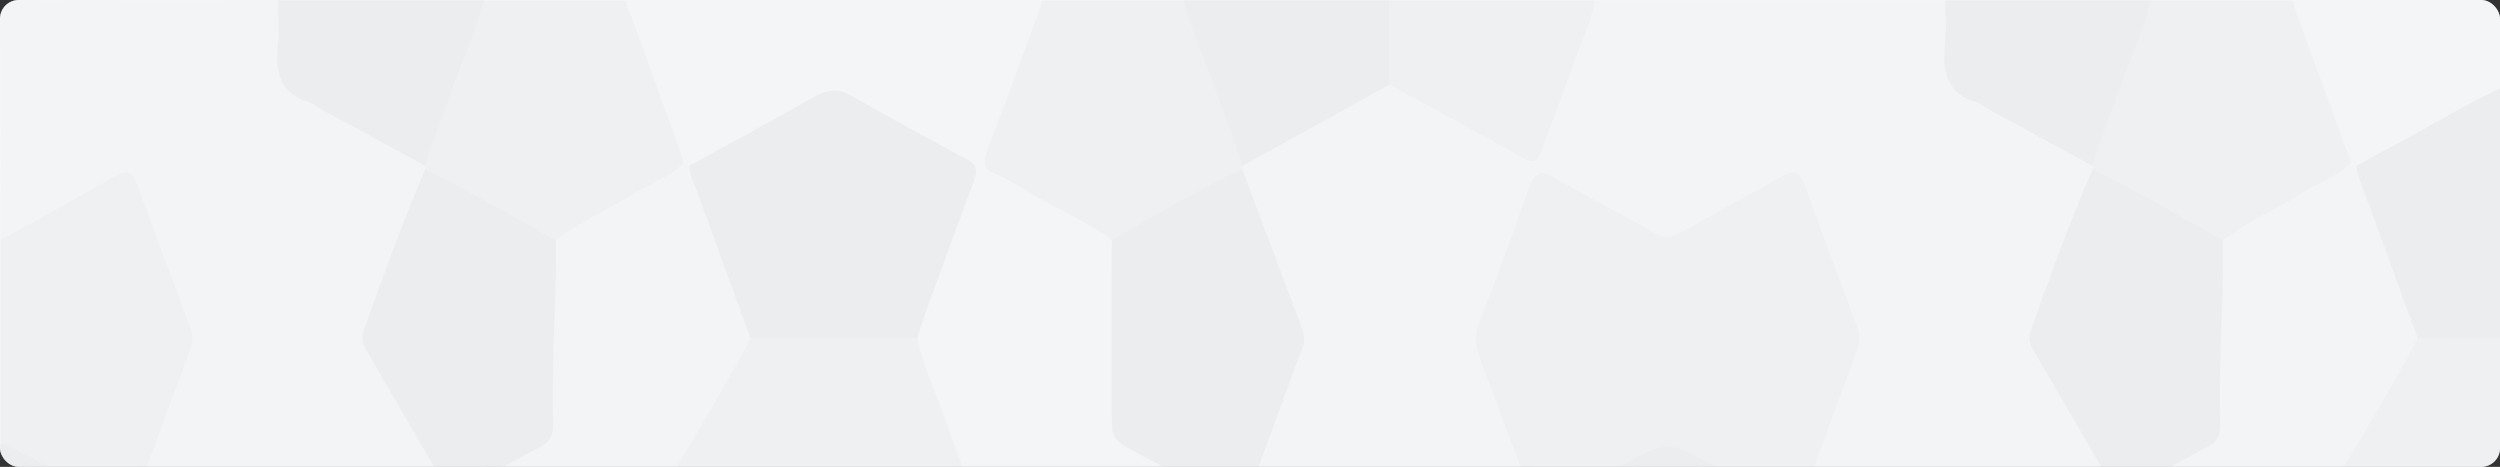 <svg id="Group_2938" data-name="Group 2938" xmlns="http://www.w3.org/2000/svg" xmlns:xlink="http://www.w3.org/1999/xlink" width="1071" height="200" viewBox="0 0 1071 200">
  <rect x="0" y="0" width="1071" height="200" fill="#333333" stroke="none"/>
  <defs>
    <clipPath id="clip-path">
      <rect id="Rectangle_2362" data-name="Rectangle 2362" width="1071" height="200" rx="8" fill="#f8fbff"/>
    </clipPath>
  </defs>
  <rect id="Rectangle_2308" data-name="Rectangle 2308" width="1071" height="200" rx="8" fill="#f8fbff"/>
  <g id="Mask_Group_107" data-name="Mask Group 107" opacity="0.4" clip-path="url(#clip-path)">
    <g id="Group_2938-2" data-name="Group 2938" transform="translate(0 0)">
      <path id="Path_5528" data-name="Path 5528" d="M752.384,139.072H902.368c3.188,2.854,2.97,7.063,2.944,11.152-.177,27.69-.15,21.967,16.667,32.064,10.1,6.064,20.56,11.223,30.793,16.966,4.836,2.714,9.89,4.965,13.848,9.561a4.538,4.538,0,0,1,.5,2.117c-2.164,12.44-7.816,23.124-11.936,34.569-3.336,9.266-6.611,18.6-10.42,27.6-3.026,7.159-2.6,13.4,1.507,20.1,8.753,14.306,16.77,29.27,25.383,43.714,5.132,8.608,6.8,9.1,14.869,4.7q11.663-6.355,23.34-12.676c5.491-2.983,7.7-7.649,7.42-14.777-.85-21.943,1.141-43.822,1.192-65.748a17.391,17.391,0,0,1,.988-7.059,8.06,8.06,0,0,1,4.284-5.609c17.477-10.147,34.775-20.777,52.874-29.273a2.83,2.83,0,0,1,3.237,1.758c9.592,22.73,17.536,46.386,26.247,69.613a10.5,10.5,0,0,1,.766,5.591,14.907,14.907,0,0,1-2.3,7.98c-10.759,19.186-22.089,37.877-33.141,56.808-1.141,1.953-3.332,2.7-3.831,5.287-9.768,19-20.848,36.921-31.165,55.474-2.219,3.992-4.36,8.063-6.726,11.92-3.335,5.43-3.113,10.413.146,15.839,13.327,22.182,26.025,44.908,39.029,67.372,5.8,10.016,12.441,19.418,16.552,30.8a5.851,5.851,0,0,1,.857,4.006c-7.111,12.243-16.186,22.4-24.666,33.1-12.764,16.106-24.805,33.077-38.326,48.3-2.337,1.679-3.981.516-5.678-1.672Q974.4,562.91,930.72,507.7c-8.223-10.435-16.566-20.732-24.774-31.187-3.151-4.012-6.515-4.784-10.715-2.411-18.317,10.352-36.75,20.4-55.151,30.557a3.34,3.34,0,0,1-3.234-1.91c-7.638-21.655-15.9-42.98-23.942-64.418a23.379,23.379,0,0,1-.059-17.759c7.874-21.271,15.724-42.552,23.975-63.606,6.3-20.309,14.022-39.881,21.63-59.477,3.73-9.609,3.821-17.984-.143-27.427-6.035-14.379-11.2-29.291-16.612-44.043-3.112-8.486-5.487-9.6-12.507-5.7-13.516,7.524-27.11,14.842-40.566,22.523-3.752,2.14-6.927,2.079-10.664-.052-13.1-7.469-26.395-14.422-39.528-21.809-8.387-4.718-10.351-3.6-14.012,6.63-5.774,16.141-11.79,32.152-17.8,48.16a22.676,22.676,0,0,0,0,17.313c6.728,16.938,12.646,34.328,19.26,51.33a42.044,42.044,0,0,1,3.19,13.821,5.473,5.473,0,0,1-.576,2.03,22.855,22.855,0,0,1-6.8,5.675c-16.673,8.785-33.153,18.085-49.664,27.307-2.343,1.308-4.763,2.363-7.416,2.118-8.145.071-14.464-6.082-21.46-9.709-10.535-5.461-20.954-11.31-31.316-17.275-7.066-4.066-9.214-2.928-12.433,5.578-5.455,14.415-10.5,29.062-16.389,43.228-1.251,3.014-2.256,7.23-6.453,5.275-2.55-2.608-1.573-5.57-.516-8.485,7.017-19.34,14.36-38.5,21.554-57.738,4.861-8.877,7.816-18.891,11.441-28.507,4.29-11.382,8.387-22.875,12.788-34.194a23.822,23.822,0,0,0,.124-17.975c-6.678-18-13.553-35.886-20.013-54a38.014,38.014,0,0,1-2.491-10.325,5.409,5.409,0,0,1,.207-2.156c2.694-4.652,7.1-5.952,11-8.157,15.432-8.725,30.887-17.4,46.527-25.561,2.165-1.13,4.3-2.538,6.793-2.279,8.653.448,15.472,6.913,23.081,10.7,10.232,5.091,20.229,10.91,30.248,16.627,7.295,4.161,8.321,3.557,11.66-5.1,5.711-14.8,11.121-29.767,16.57-44.711C747.163,146.148,749.135,142.068,752.384,139.072Z" transform="translate(-69.024 -138.967)" fill="#e9e9e9"/>
      <path id="Path_5529" data-name="Path 5529" d="M150.1,241.935c0-32.732.082-65.465-.1-98.2-.023-4.139.824-4.751,4.011-4.738,38.375.162,76.75.1,115.127.1,3.188,2.854,2.97,7.063,2.944,11.152-.179,27.69-.149,21.968,16.667,32.064,10.1,6.064,20.56,11.223,30.793,16.966,4.836,2.714,9.89,4.965,13.849,9.561a4.539,4.539,0,0,1,.5,2.117c-2.164,12.44-7.816,23.124-11.937,34.569-3.336,9.266-6.611,18.6-10.42,27.6-3.026,7.159-2.6,13.4,1.507,20.1,8.753,14.306,16.77,29.27,25.383,43.714,5.132,8.608,6.8,9.1,14.869,4.7q11.663-6.355,23.34-12.676c5.491-2.983,7.7-7.649,7.42-14.779-.85-21.942,1.141-43.82,1.192-65.746a17.394,17.394,0,0,1,.988-7.059,8.057,8.057,0,0,1,4.284-5.609c17.479-10.147,34.775-20.777,52.874-29.273a2.83,2.83,0,0,1,3.237,1.758c9.592,22.73,17.536,46.386,26.247,69.613a10.523,10.523,0,0,1,.767,5.591,14.914,14.914,0,0,1-2.3,7.98c-10.759,19.186-22.088,37.877-33.143,56.808-1.139,1.953-3.332,2.7-3.83,5.287-9.769,19-20.849,36.922-31.166,55.475-2.219,3.992-4.36,8.063-6.727,11.92-3.335,5.432-3.111,10.415.149,15.839,13.328,22.182,26.027,44.911,39.031,67.373,5.8,10.018,12.442,19.418,16.55,30.806a5.829,5.829,0,0,1,.843,4.016c-6.935,12.079-15.888,22.022-24.212,32.533-13.013,16.433-25.267,33.787-39.2,49.14-2.518,1.429-3.971-.356-5.575-2.421Q353.808,579.34,323.3,540.749c-16.232-20.48-31.964-41.553-48.526-61.655-6.283-7.627-7.578-7.754-15.626-3.264-13.516,7.54-27.147,14.78-40.568,22.571-6.531,3.79-7.023,5.635-4.161,13.5,6.021,16.545,12.228,32.987,18.249,49.529,2.26,6.208,5.752,8.627,11.119,8.6,17.852-.088,35.708.236,53.553-.178,6.45-.149,10.261,2.341,12.765,9.712,6.664,19.616,14.244,38.759,20.945,58.366.945,2.767,1.872,5.394-.02,8.086H200.1c-15.736-3.647-29.529-13.324-44.012-20.878-2.749-1.434-4.276-4.048-5.983-6.64V530.149a17.816,17.816,0,0,1,7.621-7.562c11.916-6.574,23.875-13.028,35.8-19.579,6.946-3.815,7.979-6.61,4.725-15.216-6.461-17.091-12.815-34.243-19.212-51.37-1.445-3.873-2.31-7.523-.8-11.765q12.192-34.184,25.386-67.805c6.3-20.251,14-39.772,21.591-59.319,3.717-9.577,3.84-17.95-.113-27.365-6.023-14.343-11.185-29.211-16.552-43.945-3.2-8.785-5.537-9.808-12.929-5.685-12.759,7.114-25.524,14.212-38.355,21.138C154.906,242.949,152.557,244.525,150.1,241.935Z" transform="translate(-150 -139)" fill="#e9e9e9"/>
      <path id="Path_5530" data-name="Path 5530" d="M402.689,210.056l-2.367-1.466c-2.855-.206-3.985-2.87-4.947-5.475-6.931-18.765-14.159-37.367-20.787-56.3-.973-2.776-1.68-5.459.718-7.746H553.858c2.749,2.573,1.52,5.488.512,8.412-5.965,17.291-12.881,34.066-18.8,51.379-2.874,8.4-2.562,9.725,4.48,13.837,13,7.591,26.358,14.248,39.359,21.849,2.881,1.685,5.724,3.43,6.464,7.773,1.05,3.751.681,7.633.692,11.458.058,19.725.141,39.453-.029,59.177-.07,8.334,2.8,13.382,9.1,16.581,12.768,6.481,25.262,13.737,37.832,20.768,2.488,1.391,6.077,2.244,4.909,7.439q-10.1,27.486-20.219,54.962c-1.051,2.841-2.228,5.6-2.4,8.786,2.061,5.09,1.351,7.71-2.592,9-2.307.756-4.718.474-7.077.388a191.4,191.4,0,0,0-47.661,3.764c-2.385.988-3.965,3.005-5.013,5.761-6.317,16.584-12.679,33.146-18.592,49.952-2.7,7.675-2.121,9.445,4.13,12.827,13.547,7.33,27.2,14.37,40.779,21.616,2.8,1.5,4.727,3.341,4.892,7.249,1.111,4.99.744,10.078.754,15.123q.054,30.005,0,60.01a39.26,39.26,0,0,1-.736,9.306c-.008,4.673-2.791,6.552-5.728,8.128-11.136,5.978-21.949,12.856-33.434,17.871-1.762.769-3.539,1.529-4.71,3.49h-8.333c.036-14.245-8.987-22.707-14.587-33.264-5.558-10.475-11.478-20.692-17.592-30.721a12.054,12.054,0,0,1-1.773-7.415c1.374-10.917,6.578-19.979,9.883-29.956,3.541-10.69,7.8-21.018,11.628-31.571,3.011-8.314,2.2-10.754-4.471-14.664q-23.759-13.914-47.708-27.326c-2.341-1.318-4.778-2.45-5.724-5.814-.726-23.6-.852-47.195.036-70.767.639-4.606,3.447-6.739,6.587-8.547,14.69-8.456,29.6-16.325,44.405-24.469,8.309-4.57,9.23-6.326,5.6-16.377-6.216-17.219-12.627-34.333-19.011-51.46-1.166-3.127-2.179-6.2-1.768-9.7.862-11.135,6.384-20.083,9.671-30.072,3.6-10.946,7.958-21.52,11.884-32.312,2.641-7.259,2.031-9.767-3.905-13.217-14.825-8.615-29.959-16.417-44.846-24.875-5.436-3.089-10.408-1.307-15.372,1.6-14.091,8.259-28.522,15.612-42.709,23.621C409.566,210.421,406.348,213.27,402.689,210.056Z" transform="translate(-107.376 -138.967)" fill="#eaeaea"/>
      <path id="Path_5531" data-name="Path 5531" d="M835.691,400.571l2.368,1.449c5.178-.078,5.523,5.542,6.973,9.338,6.093,15.954,12.162,31.929,17.962,48.041,2.609,7.247,6.628,10.089,12.919,10.035,17.633-.151,35.273.151,52.9-.167,5.981-.106,9.538,2.34,11.879,9.1,6.844,19.764,14.43,39.142,21.187,58.958.931,2.734,1.854,5.387-.018,8.075H830.926c-14.5-3.119-27.279-11.743-40.407-19.118-6.841-3.842-12.853-3.841-19.748.219-12.834,7.557-25.53,15.822-39.834,18.9H592.857c-1.458-1.323-3.655-.716-4.844-2.741-1.607-5.219,1.36-8.787,3.374-12.407q13.638-24.517,27.816-48.583c3.679-6.236,3.906-11.952,1.3-18.821-6.378-16.827-12.66-33.714-19.166-50.463-3.767-9.7-2.624-16.713,6.5-21.113,15.428-7.441,30.345-16.454,45.562-24.575,3.13-1.671,6.415-2.3,9.614-3.476,5.522-.748,9.807,3.4,14.279,6,15.834,9.206,32.434,16.425,47.692,27.12a5.84,5.84,0,0,0,2.312.572c14.369,7.566,28.747,15.144,42.8,23.52,7.422,4.422,14.014,4.558,21.481.138,12.294-7.278,24.789-14.089,37.369-20.629C831.218,398.768,833.688,396.554,835.691,400.571Z" transform="translate(-66.622 -38.388)" fill="#eaeaea"/>
      <path id="Path_5532" data-name="Path 5532" d="M921.768,544.052c-7.665-20.918-15.525-41.734-22.886-62.808-2.424-6.942-5.569-9.954-12.008-9.777-18.032.494-36.086-.162-54.118.346-6.5.184-9.5-3.063-11.942-9.9-7.341-20.558-15.2-40.846-22.849-61.239,4.3-7.111,11.479-8.131,17.369-11.716,12.217-7.436,24.91-13.709,37.236-20.9,4.928-2.873,8.11-2.917,12.208,2.664,9.621,13.108,20.065,25.316,29.977,38.139,21.713,28.088,44.042,55.469,65.851,83.449,6.39,8.2,12.226,17.023,19.467,24.2,1.98-1.685,3.971-1.408,6.116-.351,13.876,6.839,27.136,15.367,41.059,22.08,2.23,1.077,2.84,3.143,1.652,5.811Z" transform="translate(-26.527 -37.038)" fill="#dfdfdf"/>
      <path id="Path_5533" data-name="Path 5533" d="M321.731,544.141c-7.665-20.919-15.525-41.737-22.886-62.812-2.425-6.945-5.575-9.945-12.011-9.774-18.43.487-36.876,0-55.313.272-5.109.075-7.983-2.224-10.013-7.862q-10.619-29.477-21.768-58.667c-1.873-4.919-.873-7.449,3.017-9.568q25.77-14.04,51.4-28.445c3.921-2.2,6.545-1.9,9.739,2.486,9.186,12.624,19.255,24.257,28.739,36.583,22.2,28.855,45.13,56.878,67.523,85.515,6.536,8.359,12.437,17.448,19.874,24.731,1.979-1.684,3.97-1.408,6.115-.351,13.876,6.839,27.137,15.367,41.06,22.08,2.23,1.077,2.839,3.143,1.653,5.812Z" transform="translate(-140.696 -37.127)" fill="#dfdfdf"/>
      <path id="Path_5534" data-name="Path 5534" d="M1011.558,470.207q-27.479-47.687-54.987-95.35c-6.648-11.461-6.909-11.433-.226-23.232,12.372-21.842,24.9-43.558,37.357-65.327,4.4-2.4,8.1.5,11.831,2.485,18.691,9.951,37.124,20.6,55.856,30.44a17.751,17.751,0,0,1,7.3,7.624V400.71c-2.3,8.306-7.437,14.3-12.224,20.186-12.487,15.354-24.236,31.56-36.892,46.7C1017.377,470.229,1015.178,473.676,1011.558,470.207Z" transform="translate(2.722 -73.287)" fill="#d8d8d8"/>
      <path id="Path_5535" data-name="Path 5535" d="M150.086,219.039c16.551-9.211,33.143-18.317,49.627-27.7,4.6-2.618,7.181-1.474,9.246,4.221,7.427,20.48,15.064,40.847,22.729,61.2,1.3,3.464.782,6.392-.419,9.631q-12.7,34.223-25.252,68.527c-1.939,2.679-4.225,2.089-6.5.917Q177.2,324.319,155.3,311.673c-2.256-1.3-3.519-3.769-5.213-5.735Z" transform="translate(-149.983 -116.104)" fill="#dfdfdf"/>
      <path id="Path_5536" data-name="Path 5536" d="M558.73,241.905c-11.4-8.945-24.433-13.727-36.425-21.17a100.726,100.726,0,0,0-13.552-7.385c-4.8-2.031-5.39-4.7-3.257-10.225,7.661-19.857,14.922-39.941,22.312-59.954.485-1.313.775-2.731,1.156-4.1h60.708c3.931,3.312,5.744,8.425,7.618,13.444,5.549,14.864,10.941,29.812,16.531,44.655,1.531,4.064,3.554,8.3.848,12.873,0,.483,0,.966,0,1.449a9.559,9.559,0,0,1-4.921,5.79c-14.675,8.514-29.693,16.1-44.374,24.6C563.153,243.166,560.949,244.2,558.73,241.905Z" transform="translate(-82.482 -138.967)" fill="#dfdfdf"/>
      <path id="Path_5537" data-name="Path 5537" d="M389.02,139.072q11.285,31.079,22.561,62.162c.876,2.42,1.639,4.9,2.455,7.356-6.031,6.548-13.953,8.618-20.892,13.023-11.166,7.087-23.241,11.934-33.9,20.3-2.188,2.262-4.361,1.216-6.59.041-14.816-7.814-29.444-16.139-44.205-24.1-2.375-1.281-4.6-2.87-5.154-6.381,0-.474.008-.946.014-1.418-2.472-2.651-1.612-5.742-.558-8.627,6.829-18.72,13.485-37.533,20.824-55.973,1.092-2.744,3.1-4.312,4.732-6.379Z" transform="translate(-121.09 -138.967)" fill="#dfdfdf"/>
      <path id="Path_5538" data-name="Path 5538" d="M903.195,211.47c0-.474.008-.946.014-1.418-2.472-2.653-1.612-5.742-.558-8.628,6.829-18.718,13.485-37.532,20.824-55.972,1.092-2.744,3.1-4.312,4.732-6.379h60.708c3.426,2.511,5.286,6.333,6.894,10.732,6.069,16.6,12.451,33.035,18.306,49.756,1.057,3.018,2.785,6.111-.187,9.031-6.031,6.548-13.953,8.618-20.891,13.021-11.166,7.087-23.24,11.934-33.894,20.3-2.188,2.262-4.36,1.216-6.59.041-14.816-7.812-29.443-16.139-44.205-24.1C905.973,216.57,903.753,214.981,903.195,211.47Z" transform="translate(-6.778 -138.967)" fill="#dfdfdf"/>
      <path id="Path_5539" data-name="Path 5539" d="M150.086,270.02c11,3.966,20.961,10.925,31.47,16.306,8.167,4.182,16.018,9.273,24.461,12.671-6.622,18.056-12.526,36.574-20.111,54.01-5.391,12.391-5.333,22.872,0,35.076,6.591,15.1,11.738,31.119,17.706,46.63,1.664,4.326,1.516,7.081-2.388,9.177-17.043,9.15-33.73,19.285-51.133,27.446Z" transform="translate(-149.983 -80.186)" fill="#d8d8d8"/>
      <path id="Path_5540" data-name="Path 5540" d="M495.9,441.179c11.3,19.77,22.554,39.579,33.926,59.288,4.278,7.413,4.4,7.305-1.776,11.665H398.3c-2.438-2.321-1.677-5.029-.664-7.8,7.415-20.271,14.95-40.478,22.838-60.482,1.523-3.863,4.023-6.432,7.791-6.6,19.543.716,39.082.019,58.615.388C490.1,437.7,493.766,436.744,495.9,441.179Z" transform="translate(-102.995 -5.119)" fill="#d8d8d8"/>
      <path id="Path_5541" data-name="Path 5541" d="M1061.929,348.786c-17.225-8.056-33.672-18.257-50.581-27.187-8.184-4.321-16.275-8.9-24.408-13.362,13.089-22.7,27.105-44.617,39.3-68.089a7,7,0,0,1,6.243-3.43c7.734-.265,15.469-.277,23.2.007a7.1,7.1,0,0,1,6.246,3.437Z" transform="translate(9.483 -95.226)" fill="#dfdfdf"/>
      <path id="Path_5542" data-name="Path 5542" d="M1059.832,272.918l-35.693-.014q-11.622-31.874-23.259-63.738c-1.2-3.28-2.76-6.385-2.936-10.1a7.812,7.812,0,0,1,4.164-6.345c16.155-8.974,32.414-17.668,48.563-26.66,2.771-1.542,6.025-4.619,9.16-.32Z" transform="translate(11.58 -127.981)" fill="#d8d8d8"/>
      <path id="Path_5543" data-name="Path 5543" d="M435.571,451.242a5.9,5.9,0,0,0-3.467,3.631q-12.547,33.674-25.1,67.344h-7.142c-8.643-6.33-18.263-10.125-27.266-15.538-7.083-4.258-14.366-8.02-21.56-12,.66-1.469,1.1-3.2,2.014-4.368Q382,453.486,411.062,416.79a15.63,15.63,0,0,1,1.891-1.749c2.273-.861,3.685.556,5.01,2.588,6.244,9.577,11.328,20.182,17.751,29.6A3.745,3.745,0,0,1,435.571,451.242Z" transform="translate(-111.692 -15.203)" fill="#dfdfdf"/>
      <path id="Path_5544" data-name="Path 5544" d="M999.752,522.215c-8.643-6.329-18.263-10.125-27.266-15.538-7.083-4.258-14.366-8.02-21.56-12,.659-1.469,1.1-3.2,2.014-4.368q28.952-36.823,58.016-73.518a15.747,15.747,0,0,1,1.891-1.749c2.294-.861,3.7.63,5.024,2.638,6.683,10.106,11.878,21.555,19.069,31.2.531.713.2,1.863.2,2.818-8.889,19.792-15.891,40.667-23.636,61.116a20.606,20.606,0,0,1-6.612,9.4Z" transform="translate(2.62 -15.201)" fill="#dfdfdf"/>
      <path id="Path_5545" data-name="Path 5545" d="M1064.216,176.758c-16.714,7.582-32.5,17.742-48.908,26.163-4.376,2.246-8.655,4.767-12.979,7.162l-2.375-1.462q-11.56-31.722-23.108-63.45c-.718-1.978-1.274-4.044-1.906-6.069,28.569,0,57.137.064,85.7-.094,2.978-.016,3.728.807,3.654,4.442C1064.073,154.546,1064.216,165.654,1064.216,176.758Z" transform="translate(7.196 -138.997)" fill="#eaeaea"/>
      <path id="Path_5546" data-name="Path 5546" d="M938.123,139.072c-3.4,14.182-9.774,26.81-14.246,40.434-3.376,10.289-8.065,19.9-10.752,30.545q-22.257-12.095-44.508-24.2c-1.81-.987-3.475-2.591-5.356-3.114-11.105-3.09-14.951-11.456-13.348-24.863.736-6.145.126-12.529.126-18.8Z" transform="translate(-16.695 -138.967)" fill="#d8d8d8"/>
      <path id="Path_5547" data-name="Path 5547" d="M338.229,139.072c-3.4,14.182-9.774,26.81-14.246,40.434-3.376,10.289-8.065,19.9-10.752,30.545q-22.257-12.095-44.508-24.2c-1.81-.987-3.475-2.591-5.356-3.114-11.105-3.09-14.951-11.456-13.347-24.863.735-6.145.125-12.529.125-18.8Z" transform="translate(-131.007 -138.967)" fill="#d8d8d8"/>
      <path id="Path_5548" data-name="Path 5548" d="M738.59,139.072c-2.5,12.227-8.064,22.9-11.9,34.449-3.25,9.79-7.209,19.23-10.565,28.971-1.785,5.178-3.7,6.913-8.44,4.228-18.963-10.746-38.111-21.012-57.191-31.457-.315-.278-.731-.478-.935-.848-3.4-6.18-2.757-29.507.945-35.343Z" transform="translate(-55.23 -138.967)" fill="#dfdfdf"/>
      <path id="Path_5549" data-name="Path 5549" d="M664.1,139.072q-.005,18.1-.011,36.192l-63.078,34.781c-6.489-20.734-14.7-40.544-22.038-60.823-1.2-3.3-2.769-6.42-2.959-10.149Z" transform="translate(-68.821 -138.967)" fill="#d8d8d8"/>
      <path id="Path_5550" data-name="Path 5550" d="M1025.748,473.594c-9.372-10.37-14.935-24.266-22.622-36.2q-.595-1.458-1.187-2.918c7.815-5.167,12.881-13.917,18.887-21.441,12.767-16,24.9-32.74,38.245-48.057V473.605c-.424.5-.789,1.3-1.268,1.463-10.336,3.5-20.716,3.157-31.093.267C1026.156,475.182,1026.036,474.212,1025.748,473.594Z" transform="translate(12.341 -37.559)" fill="#e6e6e6"/>
      <path id="Path_5551" data-name="Path 5551" d="M1026.51,439.944l33.323.012c0,22.209-.08,44.416.08,66.621.026,3.625-.673,4.471-3.651,4.444-19.441-.188-38.883-.1-58.326-.1q12.555-33.674,25.105-67.349A5.931,5.931,0,0,1,1026.51,439.944Z" transform="translate(11.578 -3.91)" fill="#d8d8d8"/>
      <path id="Path_5552" data-name="Path 5552" d="M707.988,496.813c10.057-7.279,21.549-11.1,31.471-18.463,12.675-9.4,24.4-9.189,37.034.02,9.975,7.269,21.422,11.172,31.483,18.443Z" transform="translate(-43.673 10.201)" fill="#d8d8d8"/>
      <path id="Path_5553" data-name="Path 5553" d="M603.324,495.307l3.562,2.911H514.039c-.8-5.483,2.979-6.126,5.662-7.633,11.965-6.718,23.992-13.276,36-19.893,1.7-2.666,3.684-3.017,6.244-1.7,12.344,6.335,24.495,13.17,36.588,20.173C600.848,490.506,601.845,493.128,603.324,495.307Z" transform="translate(-80.651 8.796)" fill="#dfdfdf"/>
      <path id="Path_5554" data-name="Path 5554" d="M150.1,469.94a523.576,523.576,0,0,1,49.995,27.519c-15.674,0-31.346-.094-47.019.093-2.559.03-3.147-.588-3.055-3.718C150.257,485.879,150.1,477.906,150.1,469.94Z" transform="translate(-149.997 9.555)" fill="#d8d8d8"/>
      <path id="Path_5555" data-name="Path 5555" d="M601.21,574.342q-16.935-9.206-33.865-18.424c-4.473-2.447-8.822-5.28-13.76-6.19q0-44.166,0-88.333c.329-3.392,2.849-3.734,4.712-4.822,13.044-7.611,26.214-14.893,39.4-22.122,7.264-3.98,8.281-6.206,5.157-14.96-5.6-15.7-11.673-31.15-17.314-46.834-2.145-5.967-6.161-7.614-11.113-7.605-13.877.02-27.754.1-41.629-.058-2.867-.033-6.135.713-7.779-3.535,2.557-1.708,5.357-1.443,8.114-1.446,15.018-.019,30.035-.091,45.052.025,4.447.035,7.829-1.274,8.73-7.273,7.739-15.221,12.4-32.232,18.926-48.157.176-.429.279-.9.43-1.347,4.461-13.169,5.162-13.238,16.032-7.256,17.112,9.421,33.833,19.928,51.512,27.8,2.317,2.037,2.829,5.012,2.859,8.22q.264,29.068.006,58.135a15.321,15.321,0,0,1-1.677,7.5c-19.2,10.315-38.375,20.692-57.613,30.9-4.654,2.469-4.115,6.345-2.511,10.68q6.706,18.121,13.523,36.183c2.468,6.572,4.788,13.243,7.528,19.647,3.013,7.044,2.273,13.007-1.561,19.428-9.891,16.568-19.418,33.458-28.981,50.314A99.2,99.2,0,0,0,601.21,574.342Z" transform="translate(-78.538 -70.238)" fill="#e6e6e6"/>
      <path id="Path_5556" data-name="Path 5556" d="M707.163,334.905c-8.106-21.739-16.132-43.525-24.374-65.188-2.253-5.922-2.161-10.965.239-17.048,7.289-18.472,14.065-37.251,20.748-56.063,2.312-6.508,4.9-7.952,10.417-4.736,14.475,8.433,29.291,15.99,43.854,24.2,3.582,2.021,6.516,2.034,10.095,0,14.719-8.379,29.633-16.249,44.34-24.656,4.954-2.833,7.522-1.345,9.652,4.539,7.35,20.3,14.919,40.486,22.511,60.655,1.3,3.443.9,6.377-.318,9.65q-12.729,34.28-25.3,68.647c-3.462,4.113-6.8.95-9.839-.672-12.515-6.674-25.039-13.353-37.369-20.509-5.841-3.389-10.978-3.771-16.94-.343-12.71,7.307-25.579,14.216-38.379,21.3C713.467,336.357,710.332,338.548,707.163,334.905Z" transform="translate(-48.785 -116.095)" fill="#dfdfdf"/>
      <path id="Path_5557" data-name="Path 5557" d="M703.115,298.542c12.295-4.815,23.684-12.211,35.336-18.782,20.563-11.6,20.348-11.685,41.159.026,11.666,6.565,23.171,13.65,35.369,18.756-6.592,17.979-12.409,36.461-20.03,53.768-5.675,12.888-5.213,23.726.276,36.237,6.495,14.8,11.6,30.5,17.312,45.811.9,2.4,2,4.751,1.269,7.557-14.1,7.615-28.505,14.516-42.2,23.1-9.1,5.7-16.717,5.145-25.629-.352-13.566-8.367-27.752-15.251-41.674-22.763-2.669-3.537-2.2-7.024-.623-11.191,6.189-16.39,12.067-32.958,18.531-49.19,3.063-7.692,3.4-14.618.135-22.61-6.336-15.491-11.74-31.541-17.658-47.29-1.342-3.572-3.33-7.308-1.585-11.632Q703.109,299.263,703.115,298.542Z" transform="translate(-44.737 -79.732)" fill="#d8d8d8"/>
      <path id="Path_5558" data-name="Path 5558" d="M713.089,291.013c5.455,10.93,8.905,23.021,13.438,34.488,3.682,9.315,6.9,18.906,10.61,28.2a16.891,16.891,0,0,1,.346,13.063c-7,18.582-13.826,37.257-20.781,55.862-1.238,3.312-2.48,6.562-2.415,10.3q-31.236-18.208-63.1-34.741C649.9,394.551,650,390.7,650,386.864q0-31.27,0-62.538c12.81-5.155,24.578-13.22,36.948-19.6C695.685,300.216,704.378,295.587,713.089,291.013Z" transform="translate(-54.723 -70.763)" fill="#dfdfdf"/>
      <path id="Path_5559" data-name="Path 5559" d="M550.024,219.468c18.413-10.768,36.842-21.491,55.933-30.412q12.828,34.139,25.673,68.264a10.465,10.465,0,0,1,.289,7.64q-12.233,33.272-24.5,66.529c-.543,1.46-1.749,2.554-2.647,3.819-14.064-9.335-28.9-16.661-43.516-24.54-11.127-6-11.246-5.678-11.245-20.567Q550.016,254.835,550.024,219.468Z" transform="translate(-73.775 -116.53)" fill="#d8d8d8"/>
      <path id="Path_5560" data-name="Path 5560" d="M907.264,189.04c18.924,9.4,37.429,19.94,55.95,30.438.315,26.271-2.023,52.485-1.2,78.767.145,4.619-1.357,7.569-5.011,9.5Q940.388,316.539,924,325.964c-3.862,2.214-6.521,1.84-9.1-2.656-10.765-18.785-21.72-37.409-32.6-56.092-1.541-2.646-2.744-5.467-1.575-8.753C889.059,235.035,897.443,211.63,907.264,189.04Z" transform="translate(-10.847 -116.537)" fill="#d8d8d8"/>
      <path id="Path_5561" data-name="Path 5561" d="M468.8,326.856l-.012,73.863c.727,2.7-.346,4.652-1.837,6.374-5.732,6.623-10.261,14.595-16.053,21.147-10.994,12.434-20.325,26.819-31.214,39.374-2.241,2.583-4.4,6.072-8.021,2.6q-27.48-47.685-54.988-95.35c-6.648-11.461-6.909-11.433-.226-23.23,12.372-21.843,24.9-43.559,37.356-65.329,3.923-2.268,7.377.067,10.755,1.885,17.043,9.167,33.989,18.6,50.964,27.956,2.891,1.592,5.894,2.87,8.7,4.673C466.33,322.167,468.624,323.336,468.8,326.856Z" transform="translate(-111.591 -73.296)" fill="#d8d8d8"/>
      <path id="Path_5562" data-name="Path 5562" d="M462.041,348.784c-17.286-8.086-33.79-18.326-50.759-27.288-8.124-4.292-16.159-8.832-24.236-13.26,13.09-22.7,27.107-44.617,39.3-68.09,1.867-3.083,4.6-3.456,7.428-3.483q28.264-.282,56.526,0c2.823.028,5.562.4,7.428,3.483,2.562,12.253,8.074,23,11.976,34.578,3.684,10.923,7.757,21.671,12.039,32.268,2.073,5.128,1.223,7.941-2.934,10.2-14.657,7.962-29.257,16.078-43.862,24.179C470.616,343.768,466.341,346.308,462.041,348.784Z" transform="translate(-104.829 -95.224)" fill="#dfdfdf"/>
      <path id="Path_5563" data-name="Path 5563" d="M495.629,271.887H424.247q-11.621-31.874-23.259-63.737c-1.2-3.282-2.759-6.385-2.942-10.1,17.848-9.852,35.734-19.6,53.518-29.624,5.342-3.011,10.208-3.745,15.824-.523,16.649,9.555,33.478,18.649,50.293,27.772,3.726,2.021,3.722,4.886,2.294,8.743q-9.508,25.7-18.9,51.453C499.149,261.154,497.437,266.546,495.629,271.887Z" transform="translate(-102.733 -126.966)" fill="#d8d8d8"/>
      <path id="Path_5564" data-name="Path 5564" d="M402.046,434.479c7.814-5.167,12.879-13.915,18.885-21.439,12.766-16,24.9-32.735,38.241-48.058,5.817,1.01,10.749,4.865,15.952,7.692,13.381,7.269,26.565,15.074,39.82,22.685,5.924,3.4,6.849,5.833,4.194,13.06-8,21.781-16.162,43.472-24.261,65.2L425.85,473.6c-9.365-10.378-14.933-24.269-22.618-36.2Z" transform="translate(-101.971 -37.559)" fill="#e6e6e6"/>
      <path id="Path_5565" data-name="Path 5565" d="M307.369,189.04c18.924,9.4,37.429,19.94,55.949,30.438.318,26.271-2.022,52.485-1.194,78.767.145,4.619-1.357,7.569-5.011,9.5q-16.619,8.791-33.01,18.217c-3.862,2.214-6.521,1.84-9.1-2.656-10.765-18.785-21.72-37.409-32.6-56.092-1.541-2.646-2.743-5.467-1.575-8.753C289.165,235.035,297.55,211.63,307.369,189.04Z" transform="translate(-125.159 -116.537)" fill="#d8d8d8"/>
      <path id="Path_5566" data-name="Path 5566" d="M529.055,340.031c17.444,0,34.889.181,52.33-.11,5.305-.09,8.422,2.211,10.536,8.125,6.716,18.786,13.7,37.431,20.631,56.1,1.071,2.886,1.852,5.654-1.159,7.33q-25.384,14.137-50.838,28.088c-.855.469-1.954.281-2.94.4Q533.04,427.131,508.461,414.3c-3.373-1.76-5.949-3.615-3.837-9.151C512.883,383.506,520.929,361.747,529.055,340.031Z" transform="translate(-82.571 -48.81)" fill="#dfdfdf"/>
    </g>
  </g>
</svg>
